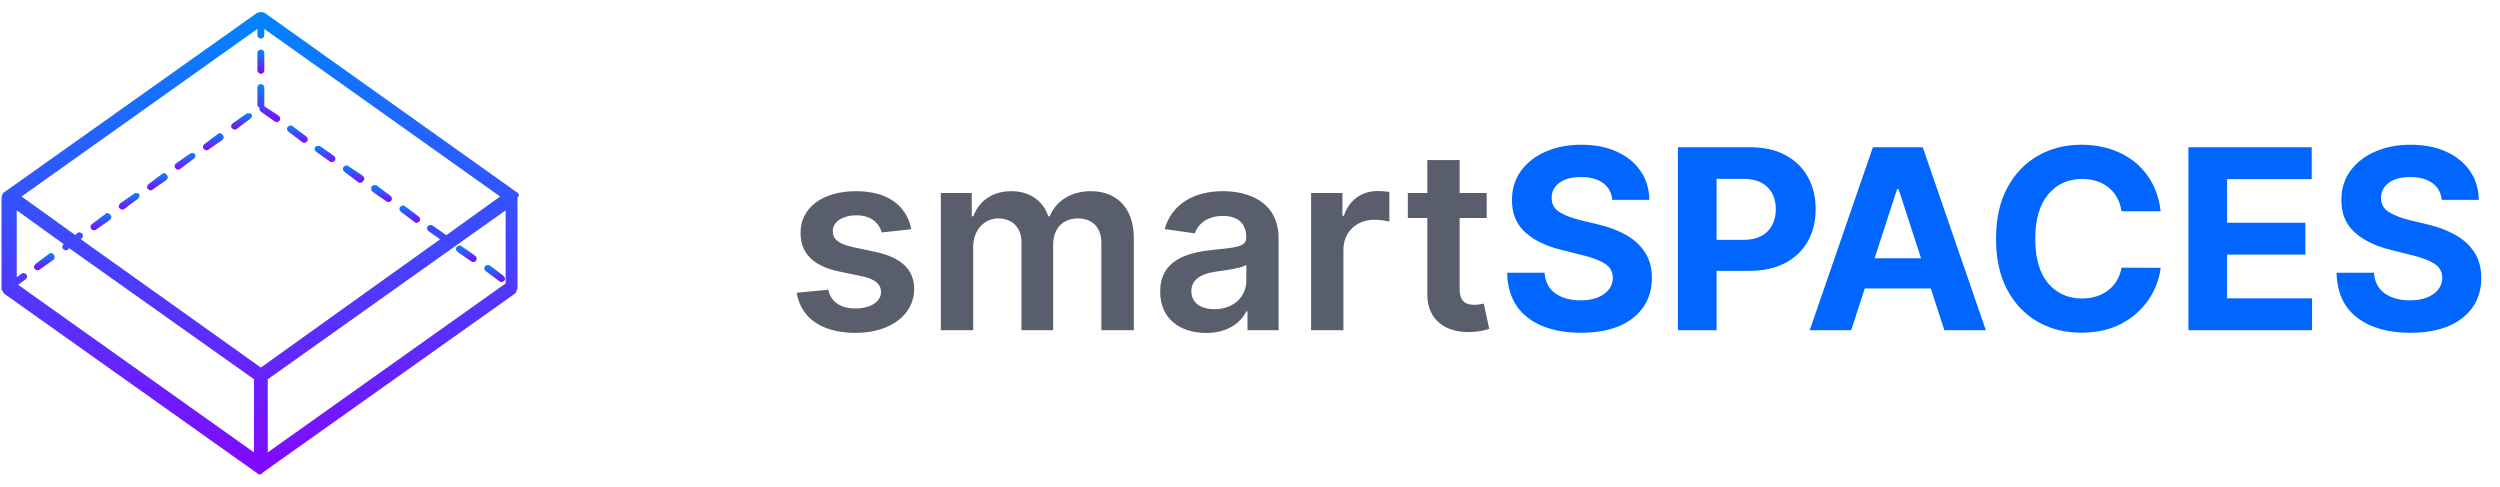 <svg width="159" height="31" viewBox="0 0 159 31" fill="none" xmlns="http://www.w3.org/2000/svg">
<path d="M57.955 14.579C57.67 13.102 56.489 12.159 54.443 12.159C52.341 12.159 50.909 13.193 50.915 14.807C50.909 16.079 51.693 16.921 53.369 17.267L54.858 17.579C55.659 17.756 56.034 18.079 56.034 18.574C56.034 19.171 55.386 19.619 54.409 19.619C53.466 19.619 52.852 19.21 52.676 18.426L50.67 18.619C50.926 20.222 52.273 21.171 54.415 21.171C56.597 21.171 58.136 20.04 58.142 18.386C58.136 17.142 57.335 16.381 55.688 16.023L54.199 15.704C53.312 15.506 52.96 15.199 52.966 14.693C52.96 14.102 53.614 13.693 54.472 13.693C55.42 13.693 55.92 14.21 56.08 14.784L57.955 14.579ZM59.838 21H61.895V15.693C61.895 14.619 62.611 13.892 63.497 13.892C64.367 13.892 64.963 14.477 64.963 15.375V21H66.98V15.557C66.98 14.574 67.565 13.892 68.56 13.892C69.389 13.892 70.048 14.381 70.048 15.46V21H72.111V15.142C72.111 13.193 70.986 12.159 69.383 12.159C68.117 12.159 67.151 12.784 66.764 13.756H66.673C66.338 12.767 65.492 12.159 64.315 12.159C63.145 12.159 62.27 12.761 61.906 13.756H61.804V12.273H59.838V21ZM76.709 21.176C78.078 21.176 78.896 20.534 79.271 19.801H79.34V21H81.317V15.159C81.317 12.852 79.436 12.159 77.771 12.159C75.936 12.159 74.527 12.977 74.072 14.568L75.993 14.841C76.197 14.244 76.777 13.733 77.783 13.733C78.737 13.733 79.26 14.222 79.26 15.079V15.114C79.26 15.704 78.641 15.733 77.101 15.898C75.408 16.079 73.788 16.585 73.788 18.551C73.788 20.267 75.044 21.176 76.709 21.176ZM77.243 19.665C76.385 19.665 75.771 19.273 75.771 18.517C75.771 17.727 76.459 17.398 77.379 17.267C77.919 17.193 78.999 17.057 79.266 16.841V17.869C79.266 18.841 78.481 19.665 77.243 19.665ZM83.385 21H85.442V15.869C85.442 14.761 86.277 13.977 87.408 13.977C87.754 13.977 88.186 14.04 88.362 14.097V12.204C88.175 12.171 87.851 12.148 87.624 12.148C86.624 12.148 85.788 12.716 85.47 13.727H85.379V12.273H83.385V21ZM94.555 12.273H92.834V10.182H90.777V12.273H89.538V13.864H90.777V18.716C90.766 20.358 91.959 21.165 93.504 21.119C94.09 21.102 94.493 20.989 94.715 20.915L94.368 19.307C94.254 19.335 94.021 19.386 93.766 19.386C93.249 19.386 92.834 19.204 92.834 18.375V13.864H94.555V12.273Z" fill="#585E6C"/>
<path d="M102.543 12.71C102.497 12.252 102.3 11.896 101.952 11.642C101.607 11.388 101.141 11.261 100.554 11.261C99.952 11.261 99.49 11.384 99.168 11.631C98.846 11.877 98.685 12.188 98.685 12.562C98.677 12.979 98.855 13.296 99.219 13.511C99.586 13.723 100.022 13.888 100.526 14.006L101.571 14.256C102.245 14.407 102.844 14.627 103.366 14.915C103.893 15.203 104.306 15.574 104.605 16.028C104.908 16.479 105.06 17.028 105.06 17.676C105.056 18.741 104.656 19.589 103.861 20.222C103.069 20.85 101.963 21.165 100.543 21.165C99.13 21.165 98.003 20.843 97.162 20.199C96.321 19.555 95.885 18.604 95.855 17.347H98.236C98.278 17.93 98.507 18.369 98.923 18.665C99.344 18.956 99.874 19.102 100.514 19.102C101.139 19.102 101.637 18.97 102.009 18.704C102.384 18.439 102.573 18.095 102.577 17.671C102.573 17.276 102.401 16.974 102.06 16.761C101.719 16.549 101.232 16.367 100.599 16.216L99.332 15.898C98.351 15.663 97.577 15.29 97.008 14.778C96.44 14.267 96.158 13.583 96.162 12.727C96.158 12.023 96.346 11.407 96.724 10.881C97.107 10.35 97.632 9.939 98.298 9.648C98.965 9.352 99.722 9.205 100.571 9.205C101.435 9.205 102.188 9.352 102.832 9.648C103.48 9.943 103.984 10.354 104.344 10.881C104.704 11.407 104.889 12.017 104.901 12.71H102.543ZM106.714 21V9.364H111.305C112.188 9.364 112.94 9.532 113.561 9.869C114.182 10.203 114.656 10.667 114.982 11.261C115.311 11.852 115.476 12.534 115.476 13.307C115.476 14.079 115.309 14.761 114.976 15.352C114.643 15.939 114.16 16.4 113.527 16.733C112.898 17.062 112.137 17.227 111.243 17.227H109.175V21H106.714ZM109.175 15.256H110.845C111.55 15.256 112.074 15.076 112.419 14.716C112.768 14.352 112.942 13.883 112.942 13.307C112.942 12.727 112.768 12.261 112.419 11.909C112.074 11.553 111.546 11.375 110.834 11.375H109.175V15.256ZM117.736 21H115.099L119.116 9.364H122.287L126.298 21H123.662L122.798 18.347H118.599L117.736 21ZM119.224 16.426H122.179L120.747 12.023H120.656L119.224 16.426ZM137.419 13.438H134.93C134.836 12.797 134.563 12.296 134.112 11.932C133.661 11.564 133.099 11.381 132.425 11.381C131.523 11.381 130.8 11.712 130.254 12.375C129.713 13.034 129.442 13.97 129.442 15.182C129.442 16.424 129.714 17.369 130.26 18.017C130.809 18.661 131.525 18.983 132.408 18.983C133.063 18.983 133.618 18.812 134.072 18.472C134.527 18.127 134.813 17.644 134.93 17.023L137.419 17.034C137.332 17.746 137.078 18.417 136.658 19.046C136.237 19.674 135.665 20.184 134.942 20.574C134.222 20.964 133.364 21.159 132.368 21.159C131.33 21.159 130.402 20.924 129.584 20.454C128.769 19.985 128.125 19.305 127.652 18.415C127.182 17.525 126.947 16.447 126.947 15.182C126.947 13.913 127.186 12.833 127.663 11.943C128.141 11.053 128.788 10.375 129.607 9.909C130.425 9.439 131.345 9.205 132.368 9.205C133.266 9.205 134.074 9.371 134.794 9.705C135.518 10.034 136.108 10.515 136.567 11.148C137.029 11.777 137.313 12.54 137.419 13.438ZM139.183 21V9.364H147.024V11.392H141.643V14.165H146.621V16.193H141.643V18.972H147.047V21H139.183ZM155.293 12.71C155.247 12.252 155.05 11.896 154.702 11.642C154.357 11.388 153.891 11.261 153.304 11.261C152.702 11.261 152.24 11.384 151.918 11.631C151.596 11.877 151.435 12.188 151.435 12.562C151.427 12.979 151.605 13.296 151.969 13.511C152.336 13.723 152.772 13.888 153.276 14.006L154.321 14.256C154.995 14.407 155.594 14.627 156.116 14.915C156.643 15.203 157.056 15.574 157.355 16.028C157.658 16.479 157.81 17.028 157.81 17.676C157.806 18.741 157.406 19.589 156.611 20.222C155.819 20.85 154.713 21.165 153.293 21.165C151.88 21.165 150.753 20.843 149.912 20.199C149.071 19.555 148.635 18.604 148.605 17.347H150.986C151.027 17.93 151.257 18.369 151.673 18.665C152.094 18.956 152.624 19.102 153.264 19.102C153.889 19.102 154.387 18.97 154.759 18.704C155.134 18.439 155.323 18.095 155.327 17.671C155.323 17.276 155.151 16.974 154.81 16.761C154.469 16.549 153.982 16.367 153.349 16.216L152.082 15.898C151.101 15.663 150.327 15.29 149.759 14.778C149.19 14.267 148.908 13.583 148.912 12.727C148.908 12.023 149.096 11.407 149.474 10.881C149.857 10.35 150.382 9.939 151.048 9.648C151.715 9.352 152.473 9.205 153.321 9.205C154.185 9.205 154.938 9.352 155.582 9.648C156.23 9.943 156.734 10.354 157.094 10.881C157.454 11.407 157.639 12.017 157.651 12.71H155.293Z" fill="#0066FF"/>
<path d="M6.722 13.595L5.845 14.253C5.801 14.297 5.758 14.34 5.758 14.427C5.758 14.472 5.758 14.515 5.802 14.559C5.847 14.604 5.89 14.647 5.977 14.647C6.022 14.647 6.065 14.647 6.109 14.602L6.986 13.989C7.031 13.944 7.074 13.901 7.074 13.814C7.074 13.77 7.074 13.727 7.029 13.682C6.942 13.552 6.81 13.507 6.722 13.595V13.595Z" fill="url(#paint0_linear)"/>
<path d="M10.318 11.053L9.441 11.711C9.397 11.755 9.354 11.842 9.354 11.885C9.354 11.93 9.354 11.973 9.398 12.017C9.443 12.062 9.53 12.105 9.573 12.105C9.618 12.105 9.66 12.105 9.705 12.06L10.582 11.447C10.627 11.402 10.669 11.359 10.669 11.272C10.669 11.227 10.669 11.185 10.625 11.14C10.538 11.008 10.406 10.964 10.318 11.053V11.053Z" fill="url(#paint1_linear)"/>
<path d="M8.521 12.324L7.644 12.937C7.6 12.982 7.557 13.069 7.557 13.112C7.557 13.156 7.557 13.199 7.601 13.244C7.646 13.288 7.733 13.331 7.776 13.331C7.821 13.331 7.864 13.331 7.908 13.287L8.785 12.629C8.83 12.584 8.873 12.497 8.873 12.454C8.873 12.409 8.873 12.367 8.828 12.322C8.741 12.279 8.609 12.236 8.521 12.324V12.324Z" fill="url(#paint2_linear)"/>
<path d="M12.073 9.78L11.195 10.393C11.151 10.437 11.108 10.48 11.108 10.568C11.108 10.612 11.108 10.655 11.153 10.7C11.197 10.744 11.24 10.787 11.327 10.787C11.372 10.787 11.415 10.787 11.459 10.742L12.336 10.085C12.381 10.04 12.424 9.997 12.424 9.91C12.424 9.865 12.424 9.822 12.379 9.778C12.336 9.737 12.204 9.692 12.073 9.78V9.78Z" fill="url(#paint3_linear)"/>
<path d="M20.363 9.298C20.276 9.254 20.144 9.254 20.056 9.343C20.012 9.388 20.012 9.43 20.012 9.475C20.012 9.562 20.056 9.607 20.099 9.65L20.976 10.263C21.021 10.307 21.064 10.307 21.108 10.307C21.196 10.307 21.24 10.263 21.283 10.22C21.328 10.176 21.328 10.133 21.328 10.088C21.328 10.001 21.283 9.956 21.24 9.913L20.363 9.298Z" fill="url(#paint4_linear)"/>
<path d="M3.127 16.139L2.249 16.797C2.205 16.841 2.162 16.929 2.162 16.972C2.162 17.016 2.162 17.059 2.207 17.104C2.251 17.148 2.338 17.191 2.381 17.191C2.426 17.191 2.469 17.191 2.513 17.146L3.39 16.533C3.435 16.488 3.478 16.401 3.478 16.358C3.478 16.314 3.478 16.271 3.433 16.226C3.389 16.096 3.258 16.052 3.127 16.139V16.139Z" fill="url(#paint5_linear)"/>
<path d="M22.16 10.569C22.073 10.482 21.941 10.525 21.853 10.614C21.809 10.659 21.809 10.701 21.809 10.746C21.809 10.833 21.853 10.878 21.896 10.921L22.773 11.579C22.818 11.623 22.861 11.623 22.905 11.623C22.993 11.623 23.037 11.579 23.08 11.536C23.169 11.447 23.169 11.402 23.169 11.359C23.169 11.272 23.125 11.227 23.082 11.184L22.16 10.569Z" fill="url(#paint6_linear)"/>
<path d="M25.756 13.114C25.669 13.026 25.537 13.069 25.449 13.158C25.405 13.203 25.405 13.246 25.405 13.29C25.405 13.377 25.449 13.422 25.492 13.465L26.369 14.123C26.414 14.167 26.457 14.167 26.501 14.167C26.588 14.167 26.633 14.123 26.676 14.08C26.72 14.035 26.72 13.992 26.72 13.948C26.72 13.861 26.676 13.816 26.633 13.773L25.756 13.114Z" fill="url(#paint7_linear)"/>
<path d="M15.669 7.235L14.791 7.849C14.747 7.893 14.704 7.936 14.704 8.023C14.704 8.068 14.704 8.111 14.749 8.155C14.793 8.2 14.88 8.243 14.923 8.243C14.968 8.243 15.011 8.243 15.055 8.198L15.932 7.54C15.977 7.496 16.02 7.453 16.02 7.366C16.02 7.321 16.02 7.278 15.975 7.234C15.888 7.193 15.758 7.193 15.669 7.235V7.235Z" fill="url(#paint8_linear)"/>
<path d="M29.967 16.622C30.012 16.667 30.055 16.667 30.099 16.667C30.186 16.667 30.231 16.622 30.274 16.579C30.318 16.535 30.318 16.492 30.318 16.448C30.318 16.36 30.274 16.316 30.231 16.273L29.354 15.659C29.267 15.572 29.135 15.615 29.047 15.704C29.003 15.749 29.003 15.791 29.003 15.836C29.003 15.923 29.047 15.968 29.09 16.011L29.967 16.622Z" fill="url(#paint9_linear)"/>
<path d="M31.766 17.893C31.811 17.938 31.854 17.938 31.898 17.938C31.986 17.938 32.03 17.893 32.073 17.851C32.117 17.806 32.117 17.763 32.117 17.718C32.117 17.674 32.073 17.587 32.03 17.544L31.153 16.886C31.066 16.841 30.934 16.841 30.846 16.93C30.802 16.975 30.802 17.018 30.802 17.062C30.802 17.15 30.846 17.194 30.889 17.237L31.766 17.893Z" fill="url(#paint10_linear)"/>
<path d="M23.959 11.798C23.872 11.753 23.74 11.753 23.652 11.842C23.608 11.885 23.608 11.93 23.608 12.017C23.608 12.104 23.652 12.149 23.695 12.192L24.572 12.805C24.617 12.85 24.66 12.85 24.704 12.85C24.792 12.85 24.836 12.805 24.879 12.762C24.924 12.718 24.924 12.675 24.924 12.63C24.924 12.543 24.879 12.499 24.836 12.456L23.959 11.798Z" fill="url(#paint11_linear)"/>
<path d="M13.872 8.509L12.995 9.166C12.95 9.211 12.907 9.254 12.907 9.341C12.907 9.386 12.907 9.429 12.952 9.473C12.996 9.518 13.084 9.56 13.127 9.56C13.171 9.56 13.214 9.56 13.258 9.516L14.136 8.903C14.18 8.858 14.223 8.815 14.223 8.728C14.223 8.683 14.223 8.64 14.178 8.596C14.091 8.464 13.959 8.421 13.872 8.509V8.509Z" fill="url(#paint12_linear)"/>
<path d="M18.609 8.025C18.521 7.938 18.39 7.981 18.302 8.07C18.258 8.114 18.258 8.157 18.258 8.202C18.258 8.289 18.302 8.334 18.345 8.376L19.222 9.034C19.267 9.079 19.309 9.079 19.354 9.079C19.441 9.079 19.486 9.034 19.529 8.991C19.573 8.947 19.573 8.904 19.573 8.86C19.573 8.772 19.529 8.728 19.486 8.685L18.609 8.025Z" fill="url(#paint13_linear)"/>
<path d="M32.992 12.368C32.948 12.281 32.948 12.237 32.905 12.237H32.861L32.816 12.192L16.854 0.834C16.722 0.746 16.503 0.746 16.328 0.834L0.318 12.192L0.273 12.237H0.229C0.184 12.281 0.184 12.324 0.142 12.368V12.413C0.142 12.458 0.097 12.5 0.097 12.545V18.247V18.291V18.378C0.097 18.423 0.097 18.423 0.142 18.466C0.142 18.51 0.186 18.51 0.186 18.553C0.186 18.598 0.231 18.598 0.231 18.64L0.275 18.685L16.283 30.044C16.283 30.044 16.328 30.044 16.328 30.088C16.328 30.088 16.372 30.088 16.372 30.133C16.417 30.133 16.46 30.177 16.504 30.177C16.549 30.177 16.592 30.177 16.636 30.133C16.636 30.133 16.681 30.133 16.681 30.088C16.681 30.088 16.725 30.088 16.725 30.044L32.734 18.685L32.778 18.64C32.823 18.64 32.823 18.596 32.823 18.553C32.823 18.553 32.867 18.509 32.867 18.466C32.867 18.421 32.867 18.421 32.912 18.378V18.291V18.247V12.545C33.037 12.499 32.992 12.411 32.992 12.368H32.992ZM16.152 28.771L1.153 18.113L1.636 17.761C1.681 17.717 1.723 17.674 1.723 17.587C1.723 17.542 1.723 17.499 1.679 17.455C1.591 17.367 1.46 17.323 1.372 17.41L1.065 17.63V13.376L4.048 15.524C4.004 15.569 3.961 15.611 3.961 15.699C3.961 15.743 3.961 15.786 4.005 15.831C4.05 15.875 4.137 15.918 4.18 15.918C4.225 15.918 4.267 15.918 4.312 15.873L4.399 15.786L16.154 24.119L16.152 28.771ZM16.59 23.376L5.143 15.219L5.187 15.174C5.232 15.13 5.275 15.042 5.275 14.999C5.275 14.955 5.275 14.912 5.23 14.868C5.143 14.78 5.011 14.736 4.923 14.823L4.793 14.955L1.372 12.498L16.371 1.84V2.234C16.371 2.366 16.458 2.454 16.59 2.454C16.722 2.454 16.809 2.366 16.809 2.234V1.84L31.808 12.498L28.387 14.955L27.51 14.342C27.423 14.297 27.291 14.297 27.203 14.386C27.159 14.431 27.159 14.474 27.159 14.518C27.159 14.605 27.203 14.65 27.246 14.693L27.991 15.219L16.59 23.376ZM32.16 18.025L17.029 28.771V24.121L32.16 13.376V18.025Z" fill="url(#paint14_linear)"/>
<path d="M16.81 6.754V6.667V5.57C16.81 5.438 16.722 5.351 16.59 5.351C16.459 5.351 16.371 5.438 16.371 5.57V6.667C16.371 6.754 16.416 6.799 16.503 6.842V6.929C16.503 7.016 16.548 7.061 16.59 7.104L17.468 7.717C17.512 7.762 17.555 7.762 17.599 7.762C17.687 7.762 17.731 7.717 17.774 7.674C17.819 7.63 17.819 7.587 17.819 7.542C17.819 7.455 17.774 7.41 17.731 7.368L16.81 6.754Z" fill="url(#paint15_linear)"/>
<path d="M16.59 4.693C16.722 4.693 16.81 4.606 16.81 4.474V3.378C16.81 3.246 16.722 3.158 16.59 3.158C16.459 3.158 16.371 3.246 16.371 3.378V4.474C16.371 4.561 16.459 4.693 16.59 4.693Z" fill="url(#paint16_linear)"/>
<defs>
<linearGradient id="paint0_linear" x1="6.416" y1="13.55" x2="6.416" y2="14.647" gradientUnits="userSpaceOnUse">
<stop stop-color="#0085FF"/>
<stop offset="1" stop-color="#8307FE"/>
</linearGradient>
<linearGradient id="paint1_linear" x1="10.012" y1="11.006" x2="10.012" y2="12.105" gradientUnits="userSpaceOnUse">
<stop stop-color="#0085FF"/>
<stop offset="1" stop-color="#8307FE"/>
</linearGradient>
<linearGradient id="paint2_linear" x1="8.215" y1="12.273" x2="8.215" y2="13.331" gradientUnits="userSpaceOnUse">
<stop stop-color="#0085FF"/>
<stop offset="1" stop-color="#8307FE"/>
</linearGradient>
<linearGradient id="paint3_linear" x1="11.766" y1="9.729" x2="11.766" y2="10.787" gradientUnits="userSpaceOnUse">
<stop stop-color="#0085FF"/>
<stop offset="1" stop-color="#8307FE"/>
</linearGradient>
<linearGradient id="paint4_linear" x1="20.67" y1="9.269" x2="20.67" y2="10.307" gradientUnits="userSpaceOnUse">
<stop stop-color="#0085FF"/>
<stop offset="1" stop-color="#8307FE"/>
</linearGradient>
<linearGradient id="paint5_linear" x1="2.82" y1="16.094" x2="2.82" y2="17.191" gradientUnits="userSpaceOnUse">
<stop stop-color="#0085FF"/>
<stop offset="1" stop-color="#8307FE"/>
</linearGradient>
<linearGradient id="paint6_linear" x1="22.489" y1="10.522" x2="22.489" y2="11.623" gradientUnits="userSpaceOnUse">
<stop stop-color="#0085FF"/>
<stop offset="1" stop-color="#8307FE"/>
</linearGradient>
<linearGradient id="paint7_linear" x1="26.063" y1="13.066" x2="26.063" y2="14.167" gradientUnits="userSpaceOnUse">
<stop stop-color="#0085FF"/>
<stop offset="1" stop-color="#8307FE"/>
</linearGradient>
<linearGradient id="paint8_linear" x1="15.362" y1="7.203" x2="15.362" y2="8.243" gradientUnits="userSpaceOnUse">
<stop stop-color="#0085FF"/>
<stop offset="1" stop-color="#8307FE"/>
</linearGradient>
<linearGradient id="paint9_linear" x1="29.66" y1="15.612" x2="29.66" y2="16.667" gradientUnits="userSpaceOnUse">
<stop stop-color="#0085FF"/>
<stop offset="1" stop-color="#8307FE"/>
</linearGradient>
<linearGradient id="paint10_linear" x1="31.46" y1="16.857" x2="31.46" y2="17.938" gradientUnits="userSpaceOnUse">
<stop stop-color="#0085FF"/>
<stop offset="1" stop-color="#8307FE"/>
</linearGradient>
<linearGradient id="paint11_linear" x1="24.266" y1="11.769" x2="24.266" y2="12.85" gradientUnits="userSpaceOnUse">
<stop stop-color="#0085FF"/>
<stop offset="1" stop-color="#8307FE"/>
</linearGradient>
<linearGradient id="paint12_linear" x1="13.565" y1="8.463" x2="13.565" y2="9.56" gradientUnits="userSpaceOnUse">
<stop stop-color="#0085FF"/>
<stop offset="1" stop-color="#8307FE"/>
</linearGradient>
<linearGradient id="paint13_linear" x1="18.915" y1="7.977" x2="18.915" y2="9.079" gradientUnits="userSpaceOnUse">
<stop stop-color="#0085FF"/>
<stop offset="1" stop-color="#8307FE"/>
</linearGradient>
<linearGradient id="paint14_linear" x1="16.549" y1="0.768" x2="16.549" y2="30.177" gradientUnits="userSpaceOnUse">
<stop stop-color="#0085FF"/>
<stop offset="1" stop-color="#8307FE"/>
</linearGradient>
<linearGradient id="paint15_linear" x1="17.095" y1="5.351" x2="17.095" y2="7.762" gradientUnits="userSpaceOnUse">
<stop stop-color="#0085FF"/>
<stop offset="1" stop-color="#8307FE"/>
</linearGradient>
<linearGradient id="paint16_linear" x1="16.59" y1="3.158" x2="16.59" y2="4.693" gradientUnits="userSpaceOnUse">
<stop stop-color="#0085FF"/>
<stop offset="1" stop-color="#8307FE"/>
</linearGradient>
</defs>
</svg>
